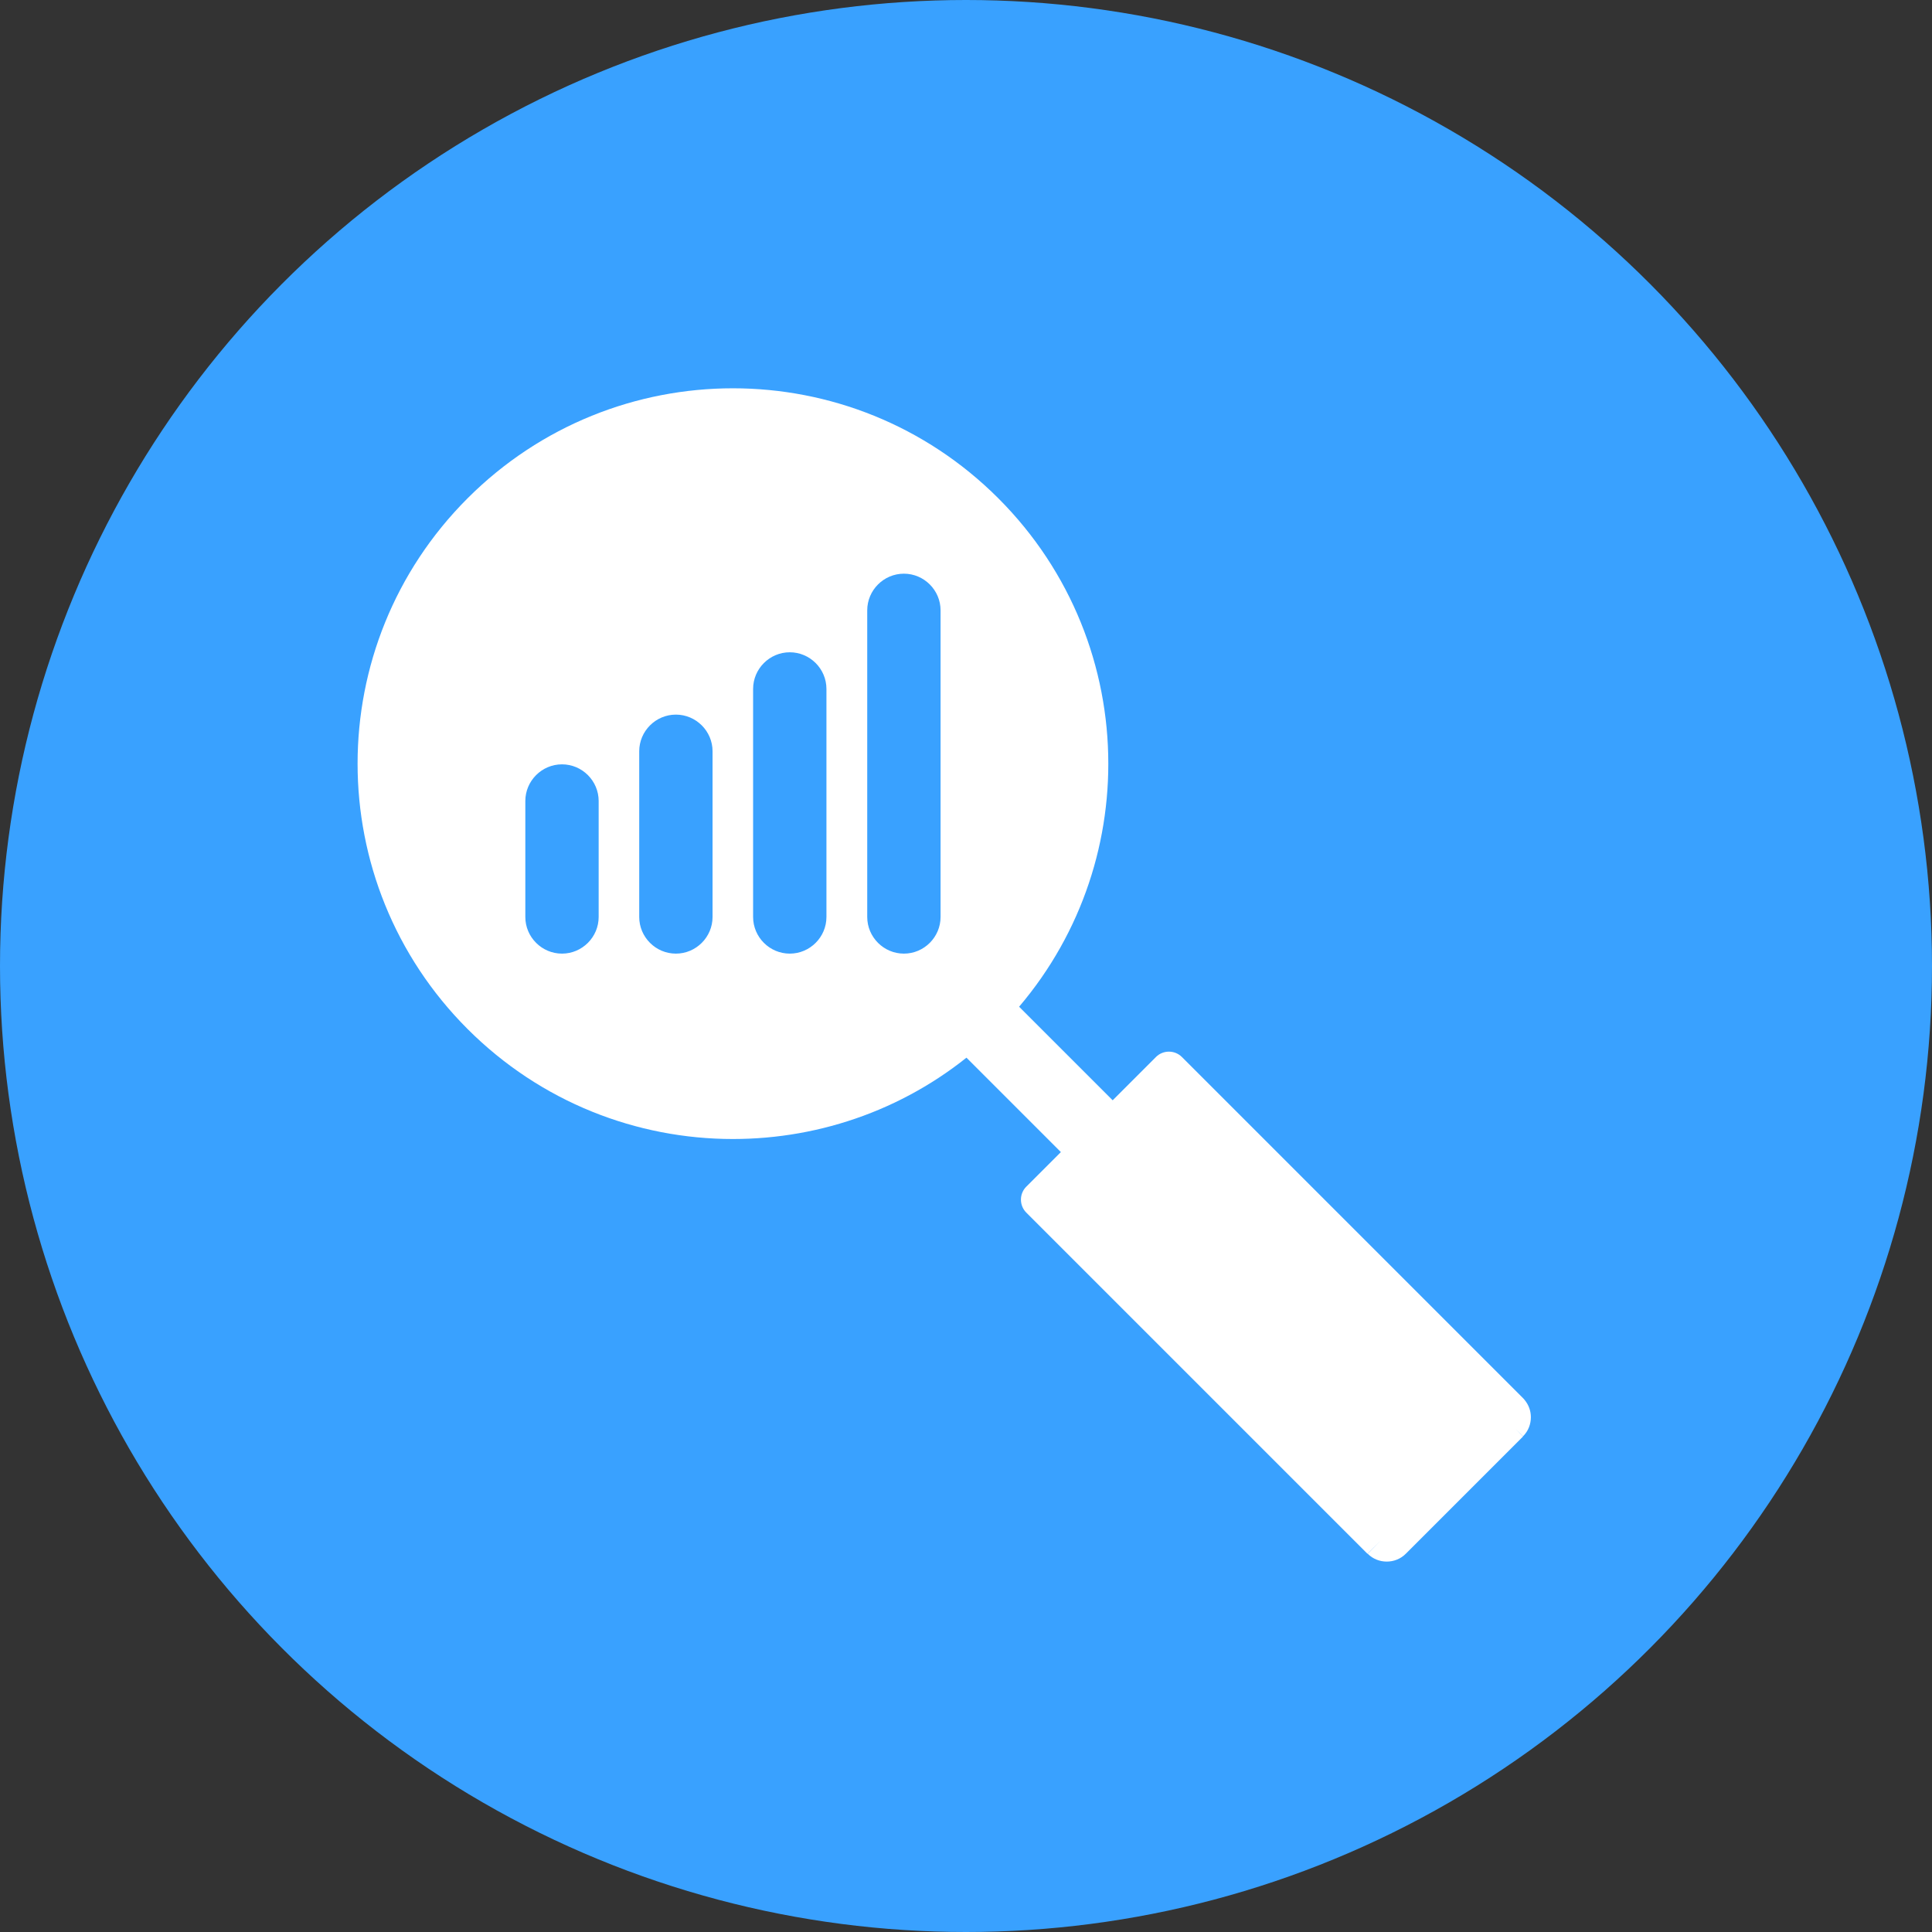 <?xml version="1.0" encoding="UTF-8"?> <svg xmlns="http://www.w3.org/2000/svg" width="956" height="956" viewBox="0 0 956 956" fill="none"><rect x="0" y="0" width="956" height="956" fill="#333333" stroke="none"/><circle cx="478" cy="478" r="478" fill="#39A1FF"></circle><path fill-rule="evenodd" clip-rule="evenodd" d="M502.833 496.71L557.034 550.912C564.065 557.942 564.065 569.508 557.034 576.538C550.004 583.569 538.438 583.569 531.408 576.538L477.206 522.337C470.176 515.306 470.176 503.74 477.206 496.71C484.236 489.679 495.802 489.679 502.833 496.71Z" fill="white"></path><path d="M507.936 587.085L572.003 523.018C575.518 519.503 581.301 519.503 584.816 523.018L753.658 691.86C753.885 692.086 754.225 692.427 754.452 692.767C756.493 695.261 757.513 698.21 757.513 701.271C757.513 704.673 756.266 708.075 753.658 710.683L749.916 707.054L753.658 710.796L695.601 768.853C692.993 771.461 689.591 772.709 686.189 772.709C682.788 772.709 679.386 771.461 676.778 768.853L683.128 762.39L676.664 768.853L507.822 600.011C504.307 596.496 504.307 590.713 507.822 587.198L507.936 587.085Z" fill="white"></path><path fill-rule="evenodd" clip-rule="evenodd" d="M429.127 302.014C429.127 292.036 437.291 283.872 447.27 283.872C457.249 283.872 465.413 292.036 465.413 302.014V453.734C465.413 463.713 457.249 471.877 447.27 471.877C437.291 471.877 429.127 463.713 429.127 453.734V302.014ZM548.416 377.874C548.416 330.363 530.274 282.851 493.988 246.565C457.702 210.28 410.191 192.137 362.679 192.137C315.167 192.137 267.656 210.28 231.37 246.565C195.084 282.851 176.941 330.363 176.941 377.874C176.941 425.386 195.084 472.897 231.37 509.183C267.656 545.469 315.167 563.612 362.679 563.612C406.449 563.612 450.218 548.304 485.143 517.574C488.205 514.966 491.153 512.131 493.988 509.297C495.349 507.936 496.823 506.462 498.183 504.988C531.634 469.269 548.416 423.685 548.416 377.988V377.874ZM278.088 378.214C288.066 378.214 296.231 386.379 296.231 396.357V453.734C296.231 463.713 288.066 471.877 278.088 471.877C268.109 471.877 259.945 463.713 259.945 453.734V396.357C259.945 386.379 268.109 378.214 278.088 378.214ZM316.301 371.751C316.301 361.772 324.466 353.608 334.444 353.608C344.423 353.608 352.587 361.772 352.587 371.751V453.734C352.587 463.713 344.423 471.877 334.444 471.877C324.466 471.877 316.301 463.713 316.301 453.734V371.751ZM372.657 453.734V340.908C372.657 330.93 380.822 322.765 390.8 322.765C400.779 322.765 408.943 330.93 408.943 340.908V453.734C408.943 463.713 400.779 471.877 390.8 471.877C380.822 471.877 372.657 463.713 372.657 453.734Z" fill="white"></path></svg> 
